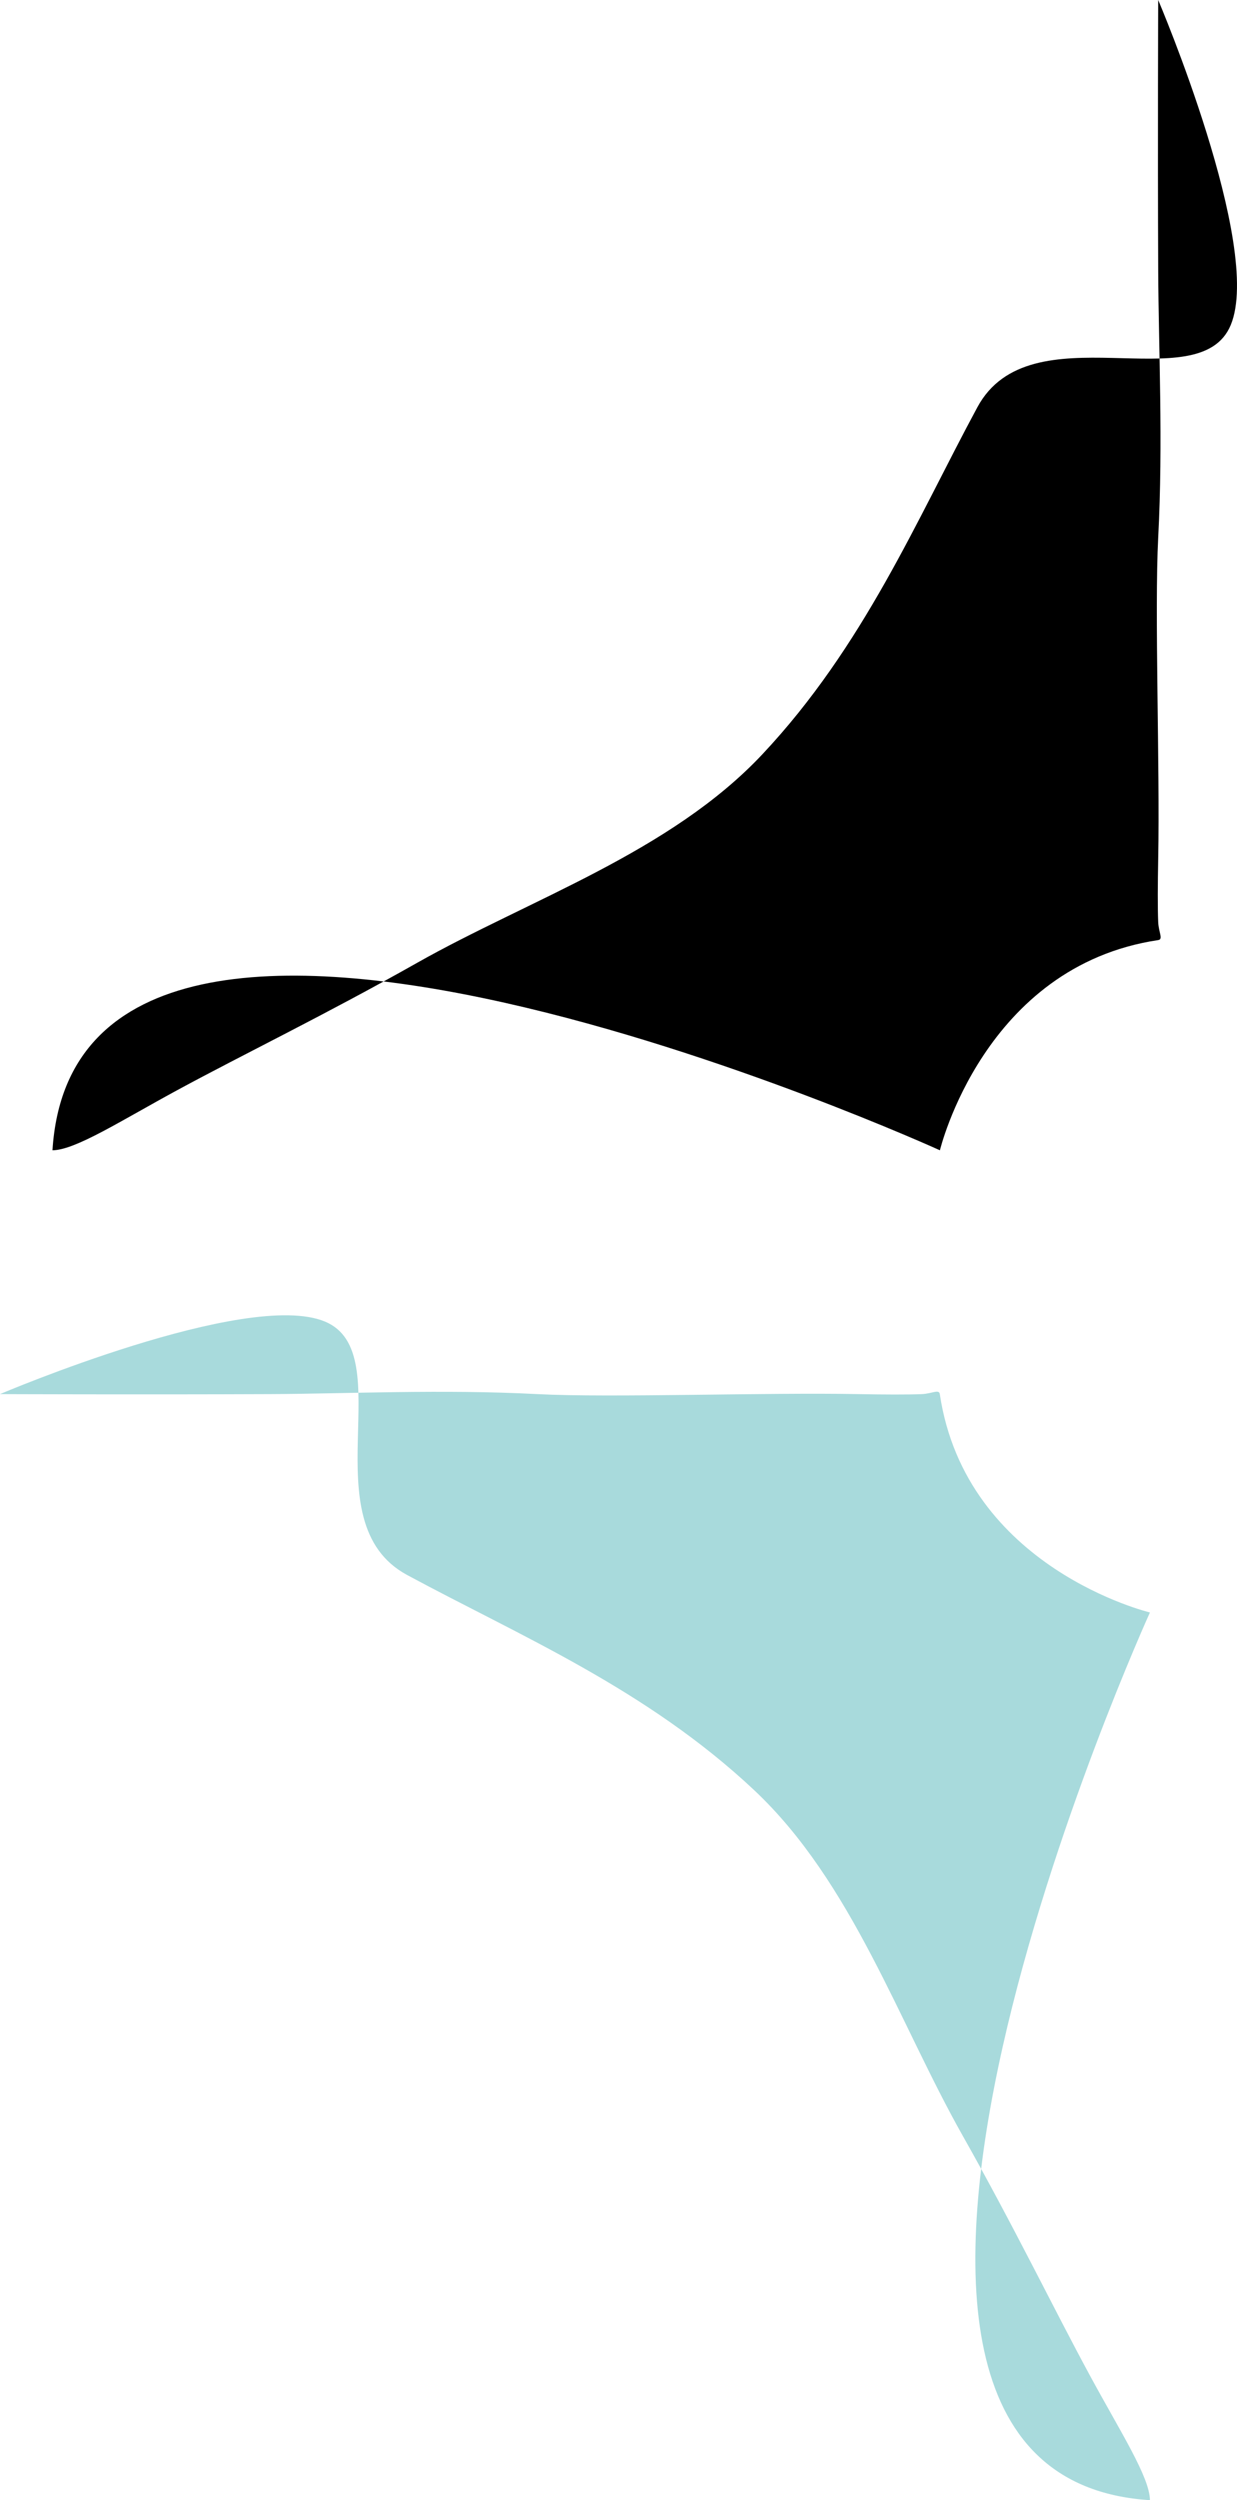 <svg id="footer-right-img" xmlns="http://www.w3.org/2000/svg" width="269.987" height="545.521" viewBox="0 0 269.987 545.521">
  <path id="Path_12" data-name="Path 12" d="M0,0C85.745,5.408,0,193.693,0,193.693s40.177,9.6,45.866,47.644c.171,1.141,1.673.1,3.911,0,3.063-.132,8.292-.107,13.866,0,20.251.391,53.97-.834,70.043,0,20.978,1.088,41.177.077,58.31,0,28.5-.127,58.99,0,58.99,0s-53.791,22.921-70.9,15.839c-16.644-6.887,3.434-43.754-17.953-55.305C137.7,188.679,109.954,177.066,86.4,154.938c-21.4-20.1-31.629-50.81-45.51-75.376C29.609,59.6,20.886,41.553,13.155,27.3,6.383,14.807.048,5.013,0,0Z" transform="translate(11.452 250.987) rotate(-90)"/>
  <path id="Path_11" data-name="Path 11" d="M0,0C85.745,5.408,0,193.693,0,193.693s40.177,9.6,45.866,47.644c.171,1.141,1.673.1,3.911,0,3.063-.132,8.292-.107,13.866,0,20.251.391,53.97-.834,70.043,0,20.978,1.088,41.177.077,58.31,0,28.5-.127,58.99,0,58.99,0s-53.791,22.921-70.9,15.839c-16.644-6.887,3.434-43.754-17.953-55.305C137.7,188.679,109.954,177.066,86.4,154.938c-21.4-20.1-31.629-50.81-45.51-75.376C29.609,59.6,20.886,41.553,13.155,27.3,6.383,14.807.048,5.013,0,0Z" transform="translate(250.987 545.521) rotate(180)" fill="#a8dadc"/>
</svg>
